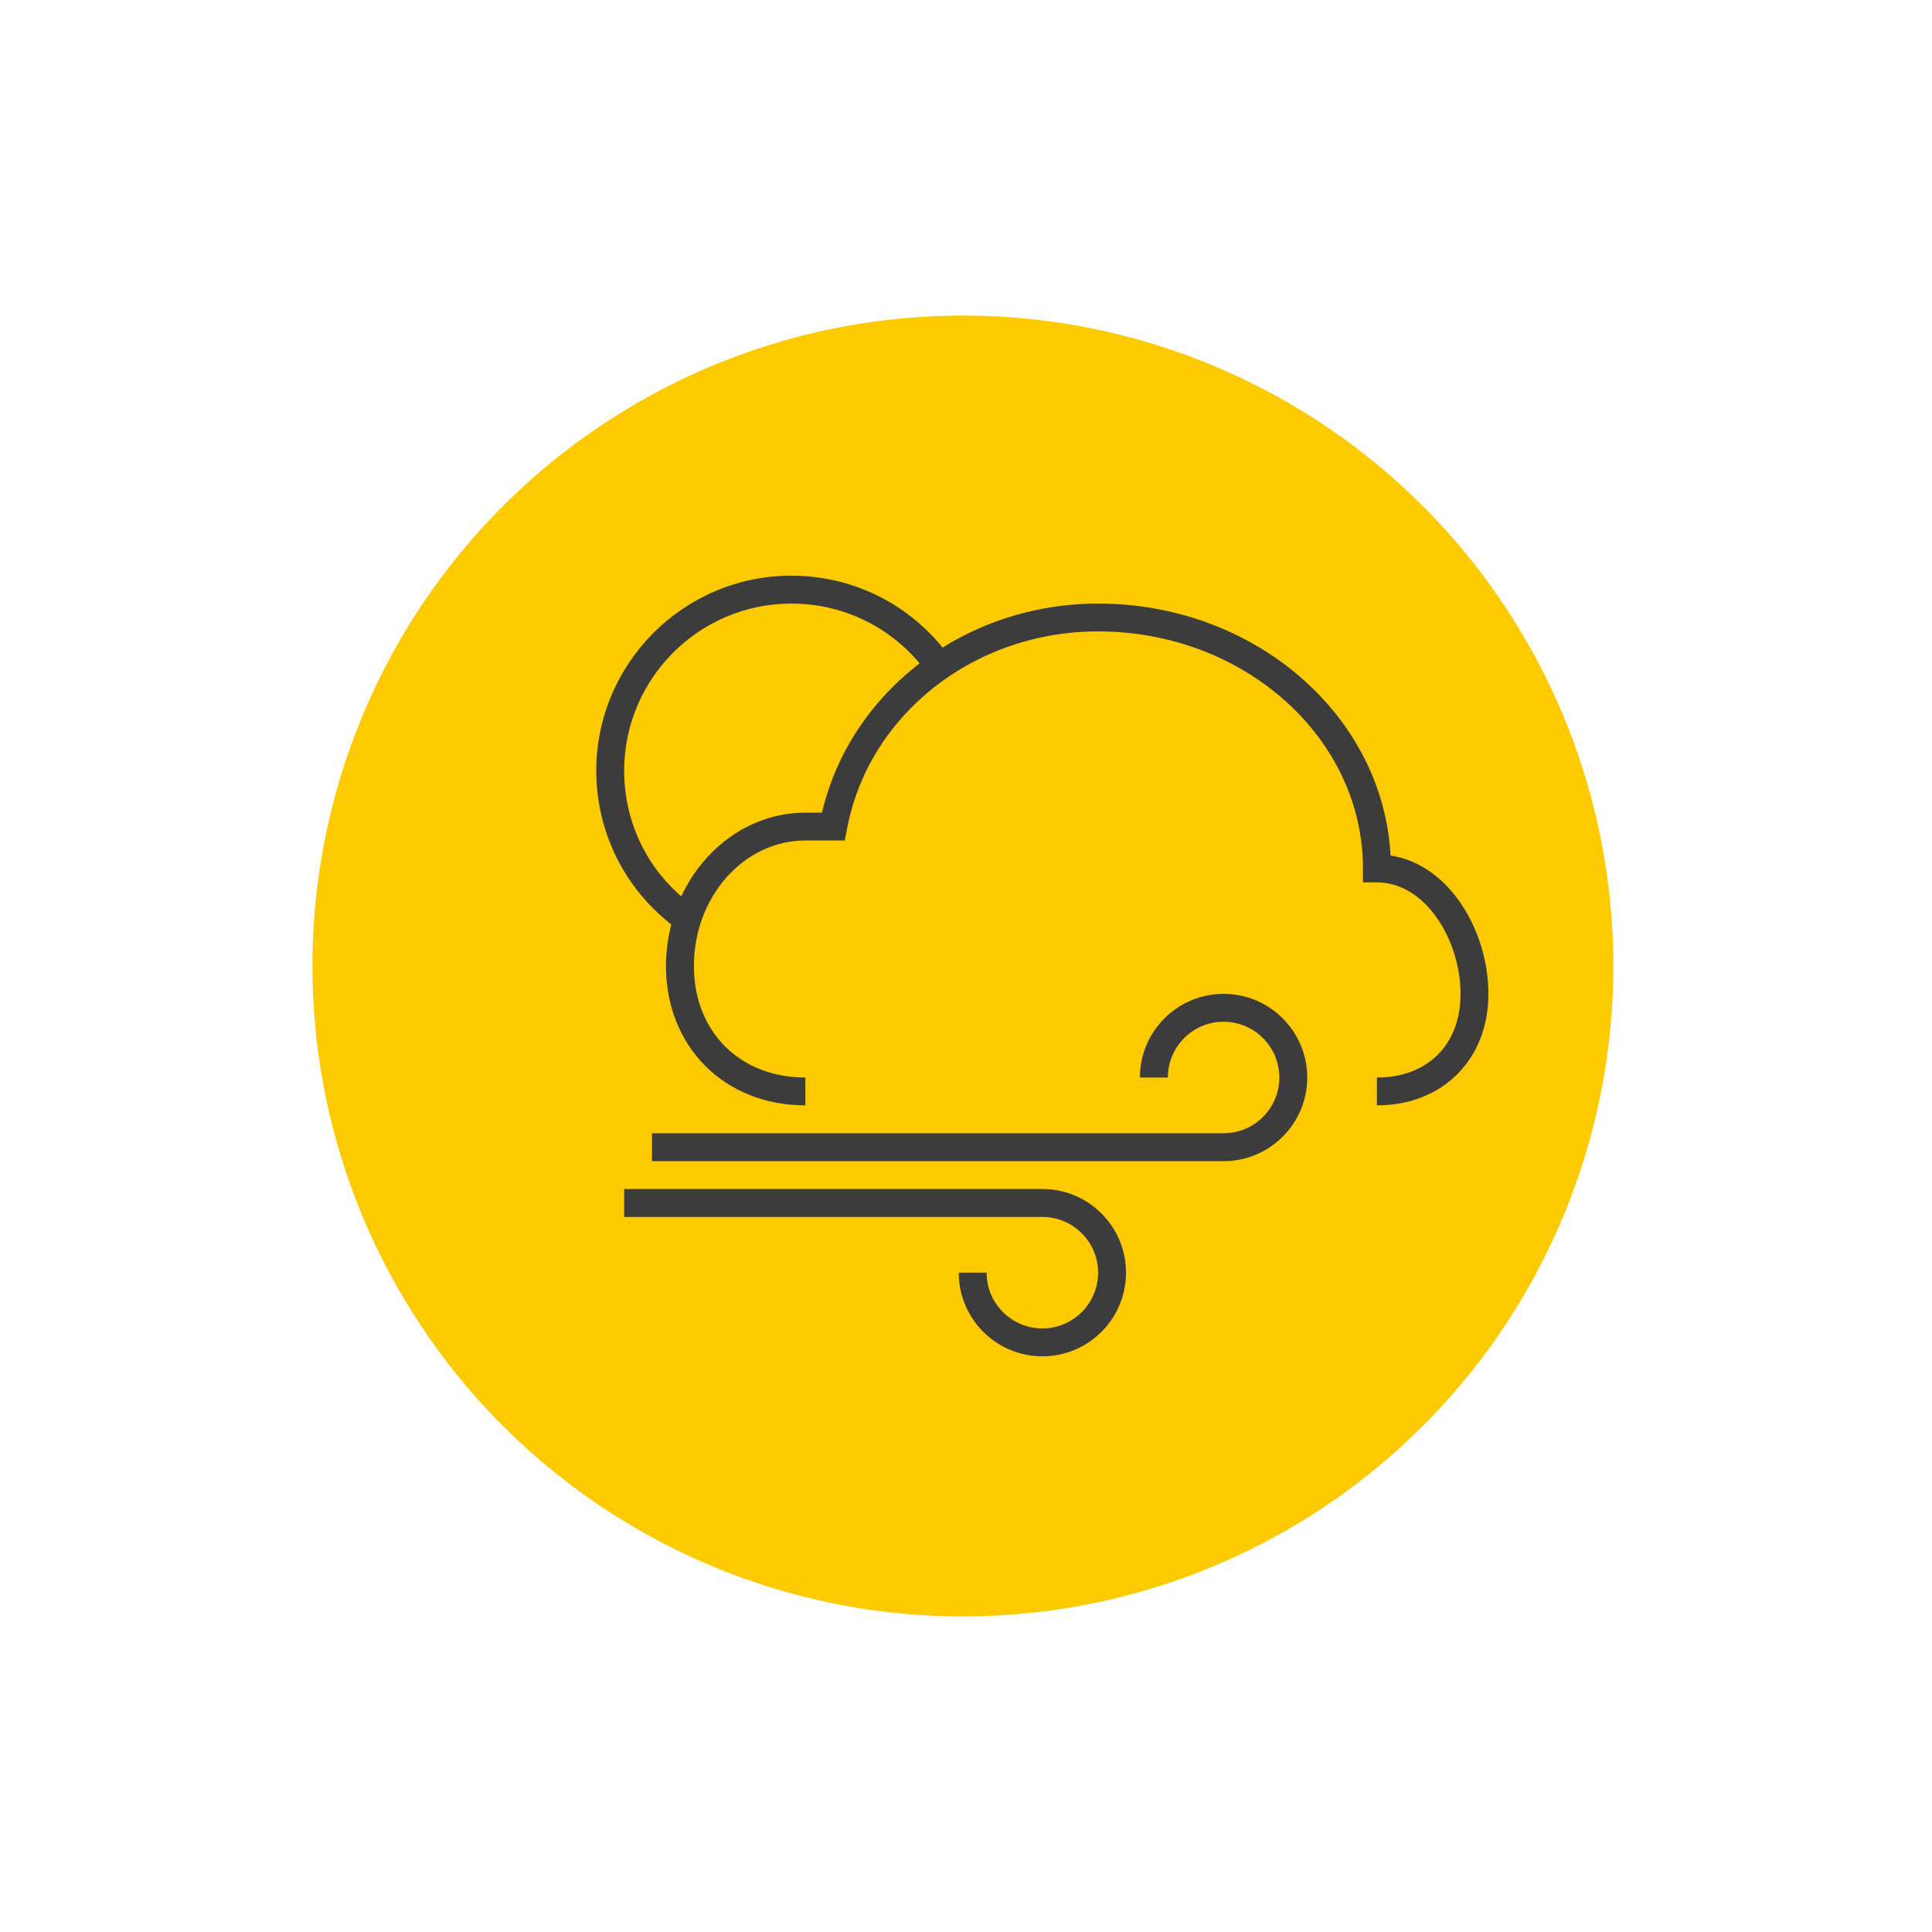 <svg xmlns="http://www.w3.org/2000/svg" width="150" height="150" viewBox="0 0 150 150"><circle cx="74.759" cy="75" r="50.5" fill="#FDCA00"/><g fill="#3C3C3C"><path d="M107.962 66.42c-.58-10.875-10.543-19.56-22.705-19.56-4.432 0-8.592 1.248-12.074 3.415-2.863-3.52-7.135-5.58-11.738-5.58-8.355 0-15.15 6.795-15.15 15.15 0 2.9.822 5.724 2.385 8.16.918 1.437 2.096 2.716 3.44 3.773-.263 1.024-.415 2.103-.415 3.218 0 6.273 4.55 10.824 10.824 10.824v-2.162c-5.1 0-8.655-3.562-8.655-8.662 0-5.37 3.883-9.74 8.654-9.74h3.06l.17-.882c1.67-8.894 9.87-15.353 19.498-15.353 11.338 0 20.564 8.256 20.564 18.403v1.083h1.084c3.826 0 6.494 4.56 6.494 8.657 0 3.94-2.553 6.494-6.494 6.494v2.162c5.094 0 8.656-3.56 8.656-8.657 0-4.86-3.014-10.046-7.6-10.742zm-44.144-3.324h-1.29c-4.2 0-7.837 2.648-9.634 6.5-.918-.808-1.738-1.732-2.395-2.76-1.337-2.08-2.04-4.5-2.04-6.99 0-7.16 5.822-12.985 12.984-12.985 3.89 0 7.5 1.708 9.957 4.642-3.738 2.874-6.48 6.9-7.582 11.594zm0 0M48.46 94.483h32.47c2.384 0 4.327 1.938 4.327 4.327s-1.943 4.33-4.326 4.33c-2.388 0-4.333-1.94-4.333-4.33h-2.162c0 3.583 2.912 6.495 6.496 6.495 3.58 0 6.49-2.912 6.49-6.495s-2.91-6.495-6.49-6.495H48.46v2.168zm0 0"/><path d="M94.998 87.987H50.623v2.166h44.375c3.584 0 6.496-2.916 6.496-6.494 0-3.585-2.912-6.495-6.496-6.495-3.582 0-6.494 2.91-6.494 6.494h2.168c0-2.39 1.938-4.33 4.326-4.33s4.33 1.94 4.33 4.33-1.942 4.327-4.33 4.327zm0 0"/></g></svg>
